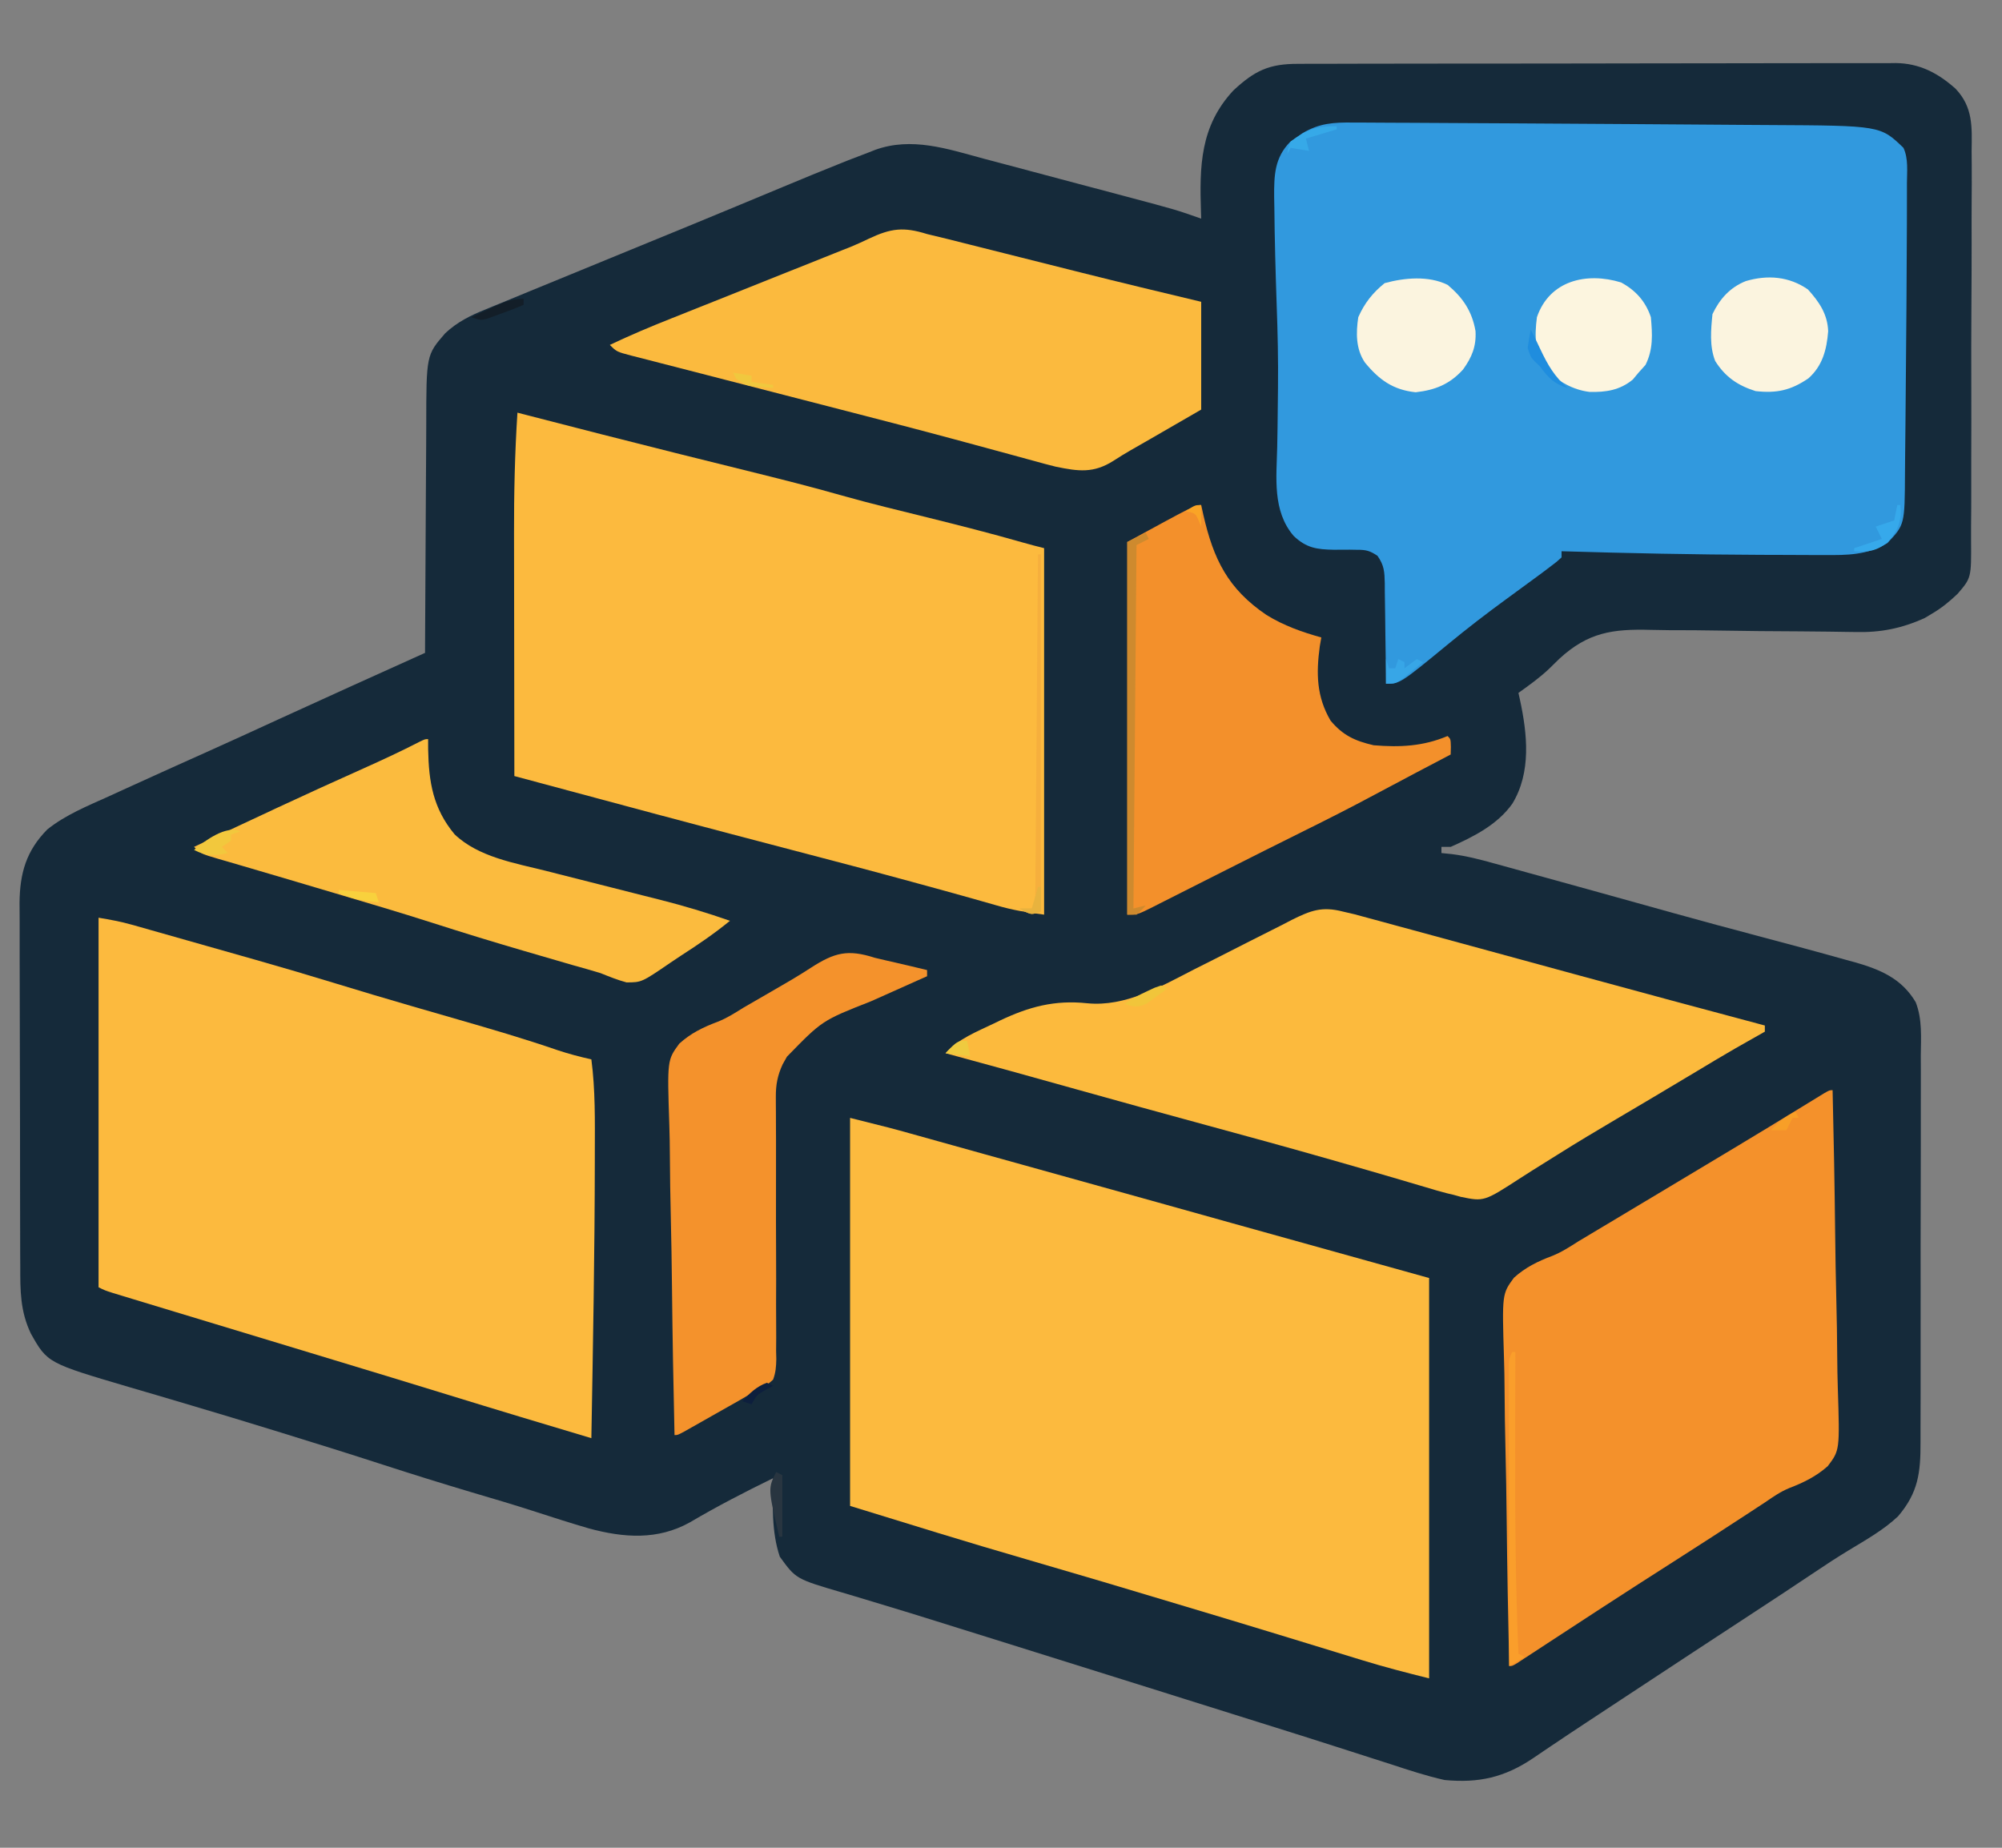 <?xml version="1.0" encoding="UTF-8"?>
<svg version="1.1" xmlns="http://www.w3.org/2000/svg" width="650" height="600">
<rect width="100%" height="100%" fill="#808080" stroke="none"/>
<path d="M0 0 C1.278 -0.007 1.278 -0.007 2.582 -0.014 C5.436 -0.026 8.29 -0.025 11.144 -0.023 C13.191 -0.029 15.238 -0.036 17.285 -0.043 C22.845 -0.061 28.405 -0.066 33.965 -0.067 C38.607 -0.069 43.249 -0.076 47.891 -0.083 C58.844 -0.1 69.797 -0.105 80.75 -0.103 C92.047 -0.102 103.343 -0.123 114.64 -0.155 C124.34 -0.181 134.04 -0.192 143.741 -0.19 C149.534 -0.19 155.326 -0.195 161.119 -0.217 C166.568 -0.236 172.017 -0.236 177.467 -0.222 C179.465 -0.22 181.463 -0.224 183.46 -0.236 C186.192 -0.252 188.923 -0.242 191.655 -0.227 C192.442 -0.237 193.228 -0.248 194.039 -0.258 C201.738 -0.163 207.73 2.978 213.447 8.078 C219.131 14.088 218.776 20.426 218.651 28.299 C218.66 29.805 218.673 31.31 218.689 32.816 C218.721 36.882 218.697 40.947 218.661 45.014 C218.631 49.281 218.646 53.548 218.655 57.815 C218.662 64.978 218.633 72.14 218.582 79.303 C218.523 87.571 218.521 95.838 218.55 104.106 C218.577 112.079 218.564 120.05 218.533 128.023 C218.52 131.408 218.521 134.792 218.533 138.177 C218.546 142.165 218.523 146.153 218.475 150.141 C218.462 151.601 218.461 153.06 218.474 154.519 C218.565 166.883 218.565 166.883 214.117 172.075 C211.515 174.562 208.83 176.776 205.706 178.58 C204.957 179.03 204.208 179.48 203.436 179.943 C195.985 183.325 189.062 184.709 180.916 184.493 C180.014 184.483 179.111 184.472 178.182 184.461 C176.24 184.438 174.298 184.408 172.356 184.372 C169.268 184.321 166.18 184.298 163.091 184.283 C154.314 184.241 145.539 184.188 136.764 184.024 C131.377 183.926 125.992 183.892 120.604 183.899 C118.568 183.889 116.533 183.857 114.498 183.799 C102.109 183.461 94.122 184.594 84.79 193.186 C83.626 194.308 82.471 195.438 81.324 196.576 C78.278 199.429 74.907 201.841 71.518 204.267 C71.672 204.958 71.826 205.648 71.984 206.359 C74.413 217.604 75.746 230.068 69.518 240.267 C64.665 247.075 57.008 250.937 49.518 254.267 C48.528 254.267 47.538 254.267 46.518 254.267 C46.518 254.927 46.518 255.587 46.518 256.267 C48.215 256.442 48.215 256.442 49.947 256.619 C54.649 257.211 59.102 258.364 63.659 259.639 C64.526 259.876 65.394 260.114 66.288 260.359 C69.116 261.136 71.942 261.92 74.768 262.705 C76.747 263.25 78.727 263.795 80.706 264.339 C86.646 265.974 92.582 267.619 98.518 269.267 C99.811 269.627 99.811 269.627 101.131 269.993 C108.026 271.909 114.92 273.827 121.813 275.751 C131.28 278.389 140.767 280.943 150.268 283.455 C159.49 285.907 168.708 288.368 177.893 290.955 C179.337 291.347 179.337 291.347 180.81 291.747 C189.083 294.117 195.953 297.046 200.491 304.675 C202.687 310.218 202.201 316.218 202.149 322.094 C202.154 323.589 202.162 325.085 202.171 326.58 C202.189 330.624 202.177 334.667 202.157 338.71 C202.14 342.952 202.149 347.194 202.154 351.435 C202.159 358.557 202.143 365.678 202.115 372.8 C202.083 381.021 202.083 389.241 202.1 397.462 C202.116 405.387 202.109 413.311 202.092 421.236 C202.085 424.601 202.086 427.966 202.094 431.331 C202.102 435.297 202.089 439.263 202.062 443.229 C202.055 444.681 202.055 446.132 202.062 447.583 C202.106 457.475 201.319 463.959 194.768 471.642 C190.005 476.131 184.284 479.317 178.717 482.697 C175.023 484.942 171.413 487.286 167.831 489.705 C161.457 493.99 155.042 498.21 148.614 502.414 C134.938 511.357 121.287 520.338 107.643 529.33 C106.705 529.948 105.766 530.566 104.8 531.203 C102.062 533.007 99.325 534.811 96.588 536.615 C95.72 537.187 94.851 537.76 93.956 538.349 C89.979 540.971 86.01 543.603 82.063 546.268 C81.379 546.729 80.696 547.189 79.993 547.663 C78.749 548.502 77.508 549.344 76.27 550.191 C67.006 556.441 58.606 558.321 47.518 557.267 C41.58 555.93 35.857 554.046 30.081 552.142 C28.283 551.566 26.485 550.992 24.687 550.42 C20.61 549.121 16.537 547.812 12.465 546.497 C4.803 544.03 -2.876 541.617 -10.556 539.209 C-11.26 538.988 -11.964 538.767 -12.689 538.54 C-15.596 537.628 -18.503 536.717 -21.409 535.806 C-26.652 534.162 -31.894 532.515 -37.134 530.866 C-37.884 530.63 -38.634 530.394 -39.407 530.151 C-40.926 529.673 -42.445 529.195 -43.964 528.717 C-62.254 522.961 -80.554 517.234 -98.857 511.517 C-99.822 511.216 -99.822 511.216 -100.806 510.909 C-103.927 509.934 -107.049 508.959 -110.171 507.985 C-112.58 507.232 -114.988 506.478 -117.396 505.722 C-123.253 503.884 -129.115 502.07 -134.996 500.313 C-137.939 499.432 -140.879 498.54 -143.818 497.647 C-145.227 497.222 -146.638 496.803 -148.05 496.388 C-163.062 491.984 -163.062 491.984 -168.294 484.767 C-171.031 476.701 -170.625 467.714 -170.482 459.267 C-179.673 463.756 -188.682 468.405 -197.494 473.603 C-207.982 479.444 -218.951 478.634 -230.283 475.572 C-236.068 473.879 -241.809 472.054 -247.54 470.186 C-254.523 467.91 -261.563 465.845 -268.607 463.767 C-278.081 460.939 -287.514 458.005 -296.919 454.955 C-307.934 451.383 -318.977 447.922 -330.044 444.517 C-330.852 444.268 -331.66 444.02 -332.492 443.763 C-341.371 441.028 -350.258 438.324 -359.168 435.692 C-363.059 434.543 -366.948 433.386 -370.837 432.23 C-373.595 431.414 -376.357 430.611 -379.119 429.807 C-406.079 421.86 -406.079 421.86 -411.482 412.267 C-414.915 405.014 -414.92 398.425 -414.902 390.483 C-414.909 389.099 -414.918 387.715 -414.927 386.331 C-414.95 382.591 -414.953 378.852 -414.951 375.112 C-414.951 371.981 -414.959 368.85 -414.968 365.719 C-414.987 358.327 -414.99 350.936 -414.983 343.544 C-414.976 335.939 -414.999 328.335 -415.036 320.73 C-415.067 314.182 -415.078 307.634 -415.074 301.086 C-415.072 297.183 -415.078 293.281 -415.102 289.378 C-415.125 285.705 -415.123 282.034 -415.102 278.361 C-415.097 276.386 -415.117 274.41 -415.137 272.434 C-415.047 262.825 -412.978 255.547 -406.123 248.603 C-400.192 243.863 -393.107 240.985 -386.232 237.892 C-384.776 237.226 -383.321 236.557 -381.866 235.888 C-378.35 234.275 -374.827 232.677 -371.3 231.087 C-368.92 230.014 -366.543 228.935 -364.165 227.857 C-361.118 226.48 -358.067 225.114 -355.013 223.752 C-346.861 220.105 -338.75 216.369 -330.632 212.646 C-314.947 205.451 -299.213 198.362 -283.482 191.267 C-283.478 190.137 -283.475 189.007 -283.471 187.842 C-283.434 177.161 -283.376 166.48 -283.298 155.8 C-283.259 150.309 -283.226 144.819 -283.211 139.328 C-283.196 134.024 -283.161 128.721 -283.114 123.417 C-283.099 121.399 -283.091 119.381 -283.09 117.363 C-283.071 94.565 -283.071 94.565 -276.928 87.474 C-273.063 83.853 -268.733 81.692 -263.857 79.744 C-263.13 79.441 -262.404 79.138 -261.655 78.827 C-259.269 77.836 -256.876 76.864 -254.482 75.892 C-252.778 75.19 -251.075 74.486 -249.373 73.78 C-244.947 71.951 -240.515 70.138 -236.081 68.329 C-232.024 66.672 -227.972 65.002 -223.919 63.334 C-219.184 61.385 -214.447 59.439 -209.706 57.503 C-200.591 53.779 -191.487 50.029 -182.396 46.248 C-180.331 45.39 -178.266 44.532 -176.201 43.675 C-173.197 42.427 -170.193 41.178 -167.192 39.924 C-160.973 37.327 -154.742 34.765 -148.482 32.267 C-147.687 31.949 -146.892 31.631 -146.074 31.303 C-143.83 30.416 -141.577 29.559 -139.318 28.713 C-138.682 28.461 -138.047 28.208 -137.392 27.949 C-125.504 23.638 -113.882 27.602 -102.224 30.756 C-100.468 31.22 -98.712 31.684 -96.955 32.147 C-93.29 33.115 -89.628 34.091 -85.967 35.075 C-81.295 36.33 -76.62 37.571 -71.943 38.807 C-67.452 39.994 -62.963 41.187 -58.474 42.381 C-57.206 42.718 -57.206 42.718 -55.913 43.061 C-39.485 47.435 -39.485 47.435 -31.482 50.267 C-31.515 49.318 -31.515 49.318 -31.548 48.349 C-32.045 33.276 -31.878 20.309 -21.044 8.642 C-14.127 2.231 -9.495 -0.037 0 0 Z " fill="#152A3A" transform="translate(421.482,20.733)"/>
<path d="M0 0 C1.407 0.003 1.407 0.003 2.843 0.005 C5.976 0.014 9.109 0.037 12.243 0.06 C14.476 0.069 16.71 0.078 18.944 0.086 C24.953 0.11 30.962 0.146 36.971 0.186 C41.886 0.216 46.801 0.238 51.716 0.261 C64.256 0.319 76.795 0.398 89.334 0.496 C95.778 0.547 102.223 0.593 108.667 0.63 C115.066 0.667 121.465 0.714 127.864 0.767 C130.256 0.785 132.649 0.8 135.042 0.812 C171.208 0.997 171.208 0.997 178.688 8.208 C180.346 11.729 179.831 15.919 179.821 19.763 C179.822 20.544 179.824 21.326 179.825 22.13 C179.828 24.782 179.821 27.432 179.813 30.083 C179.811 31.005 179.809 31.927 179.807 32.876 C179.789 40.654 179.74 48.431 179.688 56.208 C179.679 57.637 179.671 59.066 179.662 60.495 C179.604 69.9 179.524 79.304 179.424 88.708 C179.39 91.869 179.363 95.031 179.342 98.193 C179.316 101.972 179.276 105.75 179.225 109.528 C179.208 110.932 179.197 112.335 179.19 113.739 C179.106 130.6 179.106 130.6 173.438 136.583 C166.823 140.492 160.409 140.493 152.922 140.439 C151.871 140.439 150.82 140.439 149.737 140.439 C146.304 140.435 142.871 140.416 139.438 140.396 C137.067 140.389 134.697 140.383 132.326 140.376 C110.773 140.297 89.231 139.845 67.688 139.208 C67.688 139.868 67.688 140.528 67.688 141.208 C66.038 142.702 66.038 142.702 63.754 144.419 C62.93 145.043 62.105 145.667 61.255 146.309 C57.391 149.168 53.514 152.008 49.625 154.833 C43.317 159.443 37.155 164.178 31.125 169.146 C15.248 182.208 15.248 182.208 10.688 182.208 C10.679 181.048 10.669 179.888 10.66 178.692 C10.62 174.383 10.554 170.074 10.48 165.766 C10.452 163.901 10.431 162.037 10.417 160.173 C10.396 157.491 10.349 154.811 10.297 152.13 C10.296 151.298 10.295 150.466 10.294 149.608 C10.199 145.854 10.112 143.816 7.921 140.68 C5.461 139.059 4.266 138.722 1.352 138.74 C0.535 138.726 -0.282 138.711 -1.125 138.697 C-2.825 138.705 -4.526 138.712 -6.226 138.72 C-11.726 138.625 -15.162 138.179 -19.312 134.208 C-26.247 126.084 -24.858 115.309 -24.632 105.311 C-24.537 101.095 -24.496 96.88 -24.454 92.663 C-24.432 90.536 -24.408 88.408 -24.381 86.281 C-24.276 77.181 -24.478 68.113 -24.812 59.021 C-25.17 48.521 -25.468 38.027 -25.562 27.521 C-25.594 25.801 -25.594 25.801 -25.626 24.046 C-25.656 17.11 -25.512 11.509 -20.445 6.283 C-19.782 5.825 -19.12 5.367 -18.437 4.896 C-17.78 4.425 -17.122 3.955 -16.445 3.47 C-10.874 0.175 -6.333 -0.066 0 0 Z " fill="#3199DE" transform="translate(439.312,39.792)"/>
<path d="M0 0 C13.497 3.374 13.497 3.374 19.781 5.129 C20.463 5.319 21.146 5.509 21.849 5.705 C24.066 6.322 26.283 6.942 28.5 7.562 C30.109 8.011 31.719 8.46 33.328 8.908 C36.637 9.831 39.945 10.753 43.254 11.677 C47.491 12.859 51.73 14.036 55.969 15.211 C70.692 19.292 85.41 23.392 100.125 27.504 C100.85 27.707 101.575 27.909 102.322 28.118 C109.59 30.149 116.858 32.18 124.125 34.213 C145.41 40.166 166.704 46.085 188 52 C188 94.9 188 137.8 188 182 C180.637 180.159 173.404 178.302 166.172 176.066 C165.276 175.792 164.381 175.518 163.458 175.236 C161.545 174.651 159.633 174.064 157.721 173.476 C152.607 171.903 147.489 170.341 142.371 168.777 C141.333 168.46 140.294 168.142 139.225 167.815 C129.097 164.719 118.957 161.664 108.812 158.625 C107.985 158.377 107.158 158.129 106.305 157.874 C81.873 150.542 81.873 150.542 57.391 143.379 C38.175 137.83 19.131 131.887 0 126 C0 84.42 0 42.84 0 0 Z " fill="#FCBA3E" transform="translate(276,363)"/>
<path d="M0 0 C0.989 0.256 1.978 0.511 2.998 0.775 C19.131 4.943 35.269 9.092 51.438 13.125 C52.091 13.288 52.745 13.451 53.418 13.619 C60.474 15.38 67.531 17.132 74.59 18.879 C84.93 21.443 95.253 24.015 105.496 26.946 C114.739 29.55 124.08 31.785 133.4 34.095 C143.621 36.63 153.813 39.222 163.938 42.125 C166.28 42.794 168.637 43.409 171 44 C171 83.27 171 122.54 171 163 C165.525 162.316 160.763 161.529 155.562 160 C153.96 159.543 152.357 159.088 150.754 158.633 C149.85 158.375 148.947 158.118 148.016 157.853 C142.021 156.158 136.01 154.516 130 152.875 C129.306 152.685 128.611 152.495 127.896 152.3 C114.991 148.778 102.057 145.376 89.114 142 C74.898 138.291 60.695 134.539 46.5 130.75 C45.159 130.392 45.159 130.392 43.791 130.027 C28.855 126.042 13.927 122.023 -1 118 C-1.023 105.42 -1.041 92.84 -1.052 80.26 C-1.057 74.417 -1.064 68.574 -1.075 62.731 C-1.086 57.077 -1.092 51.423 -1.095 45.769 C-1.097 43.627 -1.1 41.485 -1.106 39.343 C-1.138 26.192 -0.849 13.125 0 0 Z " fill="#FCBA3E" transform="translate(168,134)"/>
<path d="M0 0 C3.796 0.633 7.177 1.246 10.824 2.277 C11.753 2.538 12.681 2.799 13.637 3.068 C14.644 3.355 15.65 3.642 16.688 3.938 C17.761 4.241 18.835 4.545 19.941 4.857 C22.964 5.714 25.987 6.573 29.009 7.434 C31.08 8.023 33.151 8.61 35.222 9.196 C38.95 10.251 42.677 11.309 46.404 12.369 C47.846 12.779 49.289 13.188 50.732 13.597 C59.535 16.094 68.305 18.688 77.055 21.367 C85.093 23.828 93.145 26.23 101.219 28.57 C102.23 28.864 103.242 29.157 104.284 29.459 C108.397 30.65 112.51 31.84 116.624 33.026 C127.506 36.166 138.352 39.33 149.063 43.02 C152.676 44.226 156.285 45.166 160 46 C161.31 55.984 161.151 65.95 161.125 76 C161.124 77.472 161.124 77.472 161.122 78.974 C161.091 108.985 160.52 138.994 160 169 C144.535 164.381 129.08 159.737 113.658 154.976 C101.264 151.151 88.85 147.389 76.438 143.625 C73.975 142.878 71.513 142.131 69.052 141.384 C58.532 138.193 48.013 135.003 37.492 131.816 C36.726 131.584 35.961 131.352 35.172 131.113 C31.792 130.09 28.411 129.066 25.031 128.043 C21.687 127.031 18.343 126.016 15 125 C13.79 124.633 12.58 124.267 11.333 123.889 C9.565 123.35 9.565 123.35 7.762 122.801 C6.703 122.479 5.644 122.157 4.553 121.825 C2 121 2 121 0 120 C0 80.4 0 40.8 0 0 Z " fill="#FCBA3E" transform="translate(32,298)"/>
<path d="M0 0 C0.375 15.472 0.656 30.944 0.829 46.42 C0.911 53.607 1.023 60.791 1.207 67.976 C1.367 74.242 1.47 80.507 1.505 86.775 C1.526 90.093 1.583 93.403 1.692 96.719 C2.326 116.911 2.326 116.911 -1.555 122.065 C-5.289 125.402 -9.42 127.419 -14.064 129.203 C-16.854 130.352 -19.242 131.983 -21.715 133.695 C-23.001 134.539 -23.001 134.539 -24.313 135.399 C-25.612 136.253 -25.612 136.253 -26.938 137.125 C-35.156 142.508 -43.407 147.838 -51.688 153.125 C-59.247 157.952 -66.795 162.795 -74.312 167.688 C-75.105 168.203 -75.897 168.718 -76.713 169.249 C-81.028 172.059 -85.339 174.876 -89.648 177.695 C-91.038 178.603 -91.038 178.603 -92.456 179.529 C-94.245 180.697 -96.033 181.867 -97.82 183.04 C-99.013 183.819 -99.013 183.819 -100.23 184.613 C-101.289 185.306 -101.289 185.306 -102.368 186.013 C-104 187 -104 187 -105 187 C-105.375 171.006 -105.656 155.013 -105.829 139.015 C-105.911 131.586 -106.024 124.16 -106.207 116.733 C-106.367 110.256 -106.47 103.78 -106.505 97.301 C-106.526 93.872 -106.575 90.449 -106.692 87.022 C-107.326 66.163 -107.326 66.163 -103.458 60.903 C-99.754 57.542 -95.649 55.549 -91 53.803 C-87.923 52.568 -85.288 50.841 -82.496 49.059 C-80.477 47.85 -78.458 46.643 -76.438 45.438 C-75.356 44.79 -74.274 44.143 -73.16 43.477 C-71.039 42.208 -68.918 40.939 -66.796 39.671 C-63.362 37.618 -59.93 35.56 -56.5 33.5 C-52.116 30.868 -47.731 28.24 -43.344 25.613 C-41.229 24.346 -39.115 23.08 -37 21.812 C-35.942 21.179 -34.885 20.545 -33.795 19.892 C-25.166 14.715 -16.569 9.486 -7.996 4.216 C-7.09 3.661 -6.184 3.107 -5.25 2.535 C-4.451 2.044 -3.652 1.553 -2.828 1.047 C-1 0 -1 0 0 0 Z " fill="#F4912B" transform="translate(595,354)"/>
<path d="M0 0 C1.881 0.438 1.881 0.438 3.799 0.885 C5.14 1.243 6.479 1.608 7.816 1.977 C8.565 2.178 9.313 2.38 10.084 2.588 C12.578 3.262 15.07 3.943 17.562 4.625 C19.358 5.112 21.154 5.598 22.949 6.084 C27.901 7.426 32.852 8.775 37.801 10.127 C41.082 11.022 44.363 11.917 47.644 12.812 C56.935 15.345 66.226 17.879 75.516 20.417 C95.993 26.01 116.491 31.525 137 37 C137 37.66 137 38.32 137 39 C136.163 39.473 135.327 39.946 134.465 40.434 C133.289 41.101 132.113 41.769 130.938 42.438 C129.812 43.076 128.687 43.714 127.527 44.371 C122.977 46.988 118.484 49.7 113.986 52.405 C109.529 55.085 105.064 57.75 100.59 60.402 C99.664 60.952 99.664 60.952 98.72 61.512 C95.416 63.471 92.11 65.426 88.8 67.376 C82.379 71.167 75.982 74.983 69.676 78.963 C66.978 80.665 64.269 82.35 61.561 84.035 C60.284 84.836 59.013 85.647 57.748 86.468 C45.843 94.187 45.843 94.187 38.294 92.643 C37.537 92.431 36.78 92.219 36 92 C35.282 91.83 34.563 91.661 33.823 91.486 C31.545 90.912 29.309 90.249 27.062 89.562 C25.201 89.014 23.339 88.466 21.477 87.918 C20.45 87.613 19.422 87.308 18.364 86.994 C11.899 85.084 5.418 83.23 -1.062 81.375 C-1.795 81.165 -2.528 80.955 -3.282 80.739 C-16.916 76.835 -30.589 73.086 -44.275 69.372 C-58.491 65.514 -72.69 61.596 -86.875 57.625 C-100.903 53.699 -114.936 49.795 -129 46 C-124.857 41.3 -118.797 38.995 -113.25 36.312 C-112.315 35.86 -112.315 35.86 -111.362 35.397 C-101.899 30.906 -93.581 28.659 -82.989 29.779 C-70.575 30.997 -59.078 24.321 -48.32 18.789 C-45.987 17.615 -43.654 16.442 -41.32 15.27 C-37.701 13.443 -34.087 11.607 -30.479 9.758 C-26.957 7.956 -23.42 6.185 -19.883 4.414 C-18.809 3.856 -17.735 3.298 -16.628 2.723 C-10.408 -0.368 -6.784 -1.742 0 0 Z " fill="#FCBA3D" transform="translate(436,296)"/>
<path d="M0 0 C2.202 0.542 4.407 1.075 6.614 1.601 C9.109 2.226 11.604 2.854 14.098 3.484 C15.458 3.826 16.819 4.168 18.18 4.509 C21.753 5.405 25.325 6.305 28.897 7.205 C35.234 8.801 41.572 10.394 47.91 11.984 C48.934 12.241 48.934 12.241 49.978 12.504 C62.964 15.762 75.975 18.901 89 22 C89 33.55 89 45.1 89 57 C82.843 60.558 82.843 60.558 76.562 64.188 C75.287 64.925 74.012 65.663 72.698 66.423 C70.516 67.682 68.331 68.933 66.141 70.177 C64.232 71.285 62.343 72.43 60.496 73.639 C54.036 77.75 49.097 77.053 41.774 75.54 C39.576 75.004 37.398 74.415 35.219 73.805 C34.393 73.581 33.566 73.357 32.715 73.126 C30.92 72.639 29.126 72.148 27.332 71.654 C22.345 70.282 17.35 68.938 12.355 67.59 C10.755 67.157 10.755 67.157 9.123 66.716 C-2.721 63.52 -14.597 60.453 -26.477 57.393 C-30.178 56.44 -33.879 55.484 -37.58 54.528 C-46.932 52.112 -56.284 49.697 -65.639 47.295 C-70.674 46.002 -75.707 44.704 -80.74 43.4 C-82.565 42.929 -84.392 42.46 -86.219 41.993 C-88.7 41.36 -91.178 40.718 -93.656 40.074 C-94.38 39.892 -95.104 39.709 -95.85 39.521 C-100.772 38.228 -100.772 38.228 -103 36 C-96.487 32.893 -89.876 30.11 -83.172 27.449 C-81.386 26.737 -79.6 26.026 -77.813 25.314 C-76.87 24.939 -75.926 24.563 -74.954 24.176 C-69.811 22.129 -64.671 20.074 -59.531 18.02 C-57.372 17.157 -55.214 16.294 -53.055 15.432 C-51.977 15.001 -50.899 14.57 -49.788 14.126 C-47.582 13.245 -45.375 12.364 -43.169 11.483 C-39.914 10.183 -36.66 8.883 -33.406 7.582 C-31.953 7.002 -31.953 7.002 -30.47 6.411 C-29.534 6.036 -28.599 5.662 -27.635 5.277 C-26.712 4.913 -25.788 4.55 -24.837 4.176 C-22.857 3.355 -20.903 2.468 -18.973 1.533 C-11.684 -1.906 -7.618 -2.381 0 0 Z " fill="#FBBA3E" transform="translate(301,76)"/>
<path d="M0 0 C0.231 1.051 0.461 2.101 0.699 3.184 C3.99 17.591 8.653 27.193 21.188 35.688 C26.821 39.161 32.652 41.216 39 43 C38.752 44.423 38.752 44.423 38.5 45.875 C37.319 54.635 37.412 62.173 42 70 C46.004 74.797 49.91 76.591 56 78 C64.565 78.706 72.057 78.345 80 75 C81 76 81 76 81.062 78.562 C81.042 79.367 81.021 80.171 81 81 C80.254 81.392 80.254 81.392 79.494 81.791 C77.142 83.027 74.789 84.263 72.438 85.5 C71.572 85.955 70.707 86.41 69.815 86.878 C65.238 89.287 60.668 91.709 56.112 94.158 C48.646 98.17 41.099 101.993 33.505 105.756 C24.999 109.98 16.507 114.233 8.033 118.522 C4.883 120.116 1.73 121.705 -1.423 123.294 C-3.04 124.11 -4.657 124.929 -6.272 125.749 C-8.643 126.953 -11.018 128.149 -13.395 129.344 C-14.116 129.712 -14.838 130.081 -15.582 130.461 C-20.658 133 -20.658 133 -24 133 C-24 93.07 -24 53.14 -24 12 C-2 0 -2 0 0 0 Z " fill="#F3902B" transform="translate(390,164)"/>
<path d="M0 0 C2.269 0.557 4.545 1.074 6.823 1.589 C10.223 2.36 13.611 3.182 17 4 C17 4.66 17 5.32 17 6 C16.047 6.423 15.095 6.846 14.114 7.282 C10.537 8.873 6.965 10.474 3.395 12.079 C1.858 12.769 0.318 13.455 -1.222 14.139 C-17.054 20.365 -17.054 20.365 -28.5 32.125 C-28.964 32.953 -29.428 33.78 -29.906 34.633 C-31.533 38.155 -32.126 41.225 -32.104 45.092 C-32.103 45.898 -32.101 46.704 -32.099 47.534 C-32.092 48.41 -32.085 49.285 -32.078 50.187 C-32.072 52.112 -32.066 54.037 -32.061 55.962 C-32.054 57.49 -32.054 57.49 -32.046 59.049 C-32.027 64.443 -32.042 69.838 -32.053 75.232 C-32.065 82.097 -32.067 88.962 -32.024 95.827 C-31.991 101.376 -31.996 106.923 -32.028 112.472 C-32.033 114.586 -32.023 116.701 -32 118.815 C-31.968 121.772 -31.986 124.726 -32.016 127.683 C-31.995 128.557 -31.974 129.43 -31.952 130.33 C-32.007 132.799 -32.134 134.685 -33 137 C-35.418 139.254 -38.023 140.61 -41 142 C-41.991 142.581 -42.982 143.162 -44.004 143.761 C-46.98 145.447 -49.957 147.132 -52.938 148.812 C-54.516 149.709 -54.516 149.709 -56.127 150.623 C-57.125 151.187 -58.124 151.751 -59.152 152.332 C-60.06 152.845 -60.967 153.358 -61.902 153.886 C-64 155 -64 155 -65 155 C-65.375 138.875 -65.656 122.752 -65.829 106.624 C-65.911 99.135 -66.024 91.648 -66.207 84.16 C-66.367 77.63 -66.47 71.102 -66.505 64.57 C-66.526 61.113 -66.575 57.662 -66.692 54.207 C-67.375 33.242 -67.375 33.242 -63.455 27.891 C-59.751 24.52 -55.645 22.521 -50.985 20.785 C-47.987 19.6 -45.409 17.951 -42.68 16.242 C-39.713 14.514 -36.74 12.797 -33.763 11.086 C-29.365 8.555 -24.987 6.034 -20.738 3.258 C-13.038 -1.71 -8.745 -2.812 0 0 Z " fill="#F4922C" transform="translate(284,311)"/>
<path d="M0 0 C0.004 1.632 0.004 1.632 0.008 3.297 C0.214 13.906 1.565 22.465 8.602 30.926 C16.33 38.306 28.122 40.251 38.117 42.75 C39.464 43.093 40.811 43.436 42.158 43.78 C45.68 44.679 49.204 45.57 52.728 46.458 C58.359 47.879 63.988 49.306 69.616 50.741 C71.557 51.235 73.501 51.722 75.444 52.21 C83.087 54.153 90.558 56.39 98 59 C92.943 63.14 87.609 66.772 82.119 70.302 C80.958 71.058 79.806 71.827 78.664 72.61 C69.322 78.997 69.322 78.997 64.408 79.003 C61.493 78.222 58.801 77.126 56 76 C52.927 75.049 49.827 74.197 46.73 73.328 C44.997 72.825 43.265 72.32 41.533 71.812 C38.013 70.783 34.492 69.757 30.971 68.734 C21.069 65.847 11.223 62.821 1.403 59.668 C-9.226 56.266 -19.924 53.103 -30.625 49.938 C-32.62 49.346 -34.615 48.754 -36.609 48.162 C-37.592 47.871 -38.575 47.579 -39.588 47.278 C-41.538 46.7 -43.487 46.12 -45.437 45.54 C-50.235 44.113 -55.036 42.697 -59.843 41.301 C-61.674 40.765 -63.505 40.228 -65.336 39.691 C-66.183 39.449 -67.03 39.206 -67.903 38.956 C-73.774 37.226 -73.774 37.226 -76 35 C-57.8 26.371 -39.574 17.815 -21.179 9.607 C-14.975 6.83 -8.837 3.986 -2.793 0.872 C-1 0 -1 0 0 0 Z " fill="#FBBB3E" transform="translate(139,240)"/>
<path d="M0 0 C3.654 4.039 6.36 8.004 6.562 13.562 C6.094 19.525 4.722 24.823 0.125 28.875 C-5.598 32.767 -10.149 33.753 -17 33 C-22.795 31.165 -26.832 28.431 -30.113 23.238 C-32.014 18.44 -31.51 13.056 -31 8 C-28.682 3.106 -25.314 -0.681 -20.184 -2.723 C-13.152 -4.801 -6.143 -4.274 0 0 Z " fill="#FBF4DF" transform="translate(587,94)"/>
<path d="M0 0 C4.758 2.582 7.961 6.183 9.66 11.281 C10.152 16.873 10.453 21.696 7.91 26.781 C7.168 27.606 6.425 28.431 5.66 29.281 C5.041 30.024 4.423 30.766 3.785 31.531 C-0.417 34.992 -4.947 35.689 -10.324 35.535 C-15.819 34.843 -20.43 32.082 -24.34 28.281 C-28.053 23.032 -28.151 17.485 -27.34 11.281 C-23.257 -0.659 -11.221 -3.447 0 0 Z " fill="#FCF5DF" transform="translate(526.34,91.719)"/>
<path d="M0 0 C4.965 4.138 7.941 8.569 9.062 15 C9.352 19.947 7.886 23.531 5 27.5 C0.665 32.284 -4.043 34.171 -10.375 34.875 C-17.706 34.117 -22.28 30.8 -26.871 25.184 C-29.819 20.787 -29.768 15.568 -29 10.5 C-26.98 5.936 -24.314 2.558 -20.438 -0.562 C-13.994 -2.32 -6.167 -3.05 0 0 Z " fill="#FBF4DF" transform="translate(470,92.5)"/>
<path d="M0 0 C0.33 0.66 0.66 1.32 1 2 C-0.98 2.99 -0.98 2.99 -3 4 C-3.33 42.94 -3.66 81.88 -4 122 C-2.02 121.505 -2.02 121.505 0 121 C-1.312 122.5 -1.312 122.5 -3 124 C-3.99 124 -4.98 124 -6 124 C-6 84.07 -6 44.14 -6 3 C-4.02 2.01 -2.04 1.02 0 0 Z " fill="#CE8A2E" transform="translate(372,173)"/>
<path d="M0 0 C0.33 0 0.66 0 1 0 C0.998 0.726 0.996 1.453 0.993 2.201 C0.966 11.426 0.948 20.65 0.938 29.875 C0.937 30.606 0.936 31.337 0.935 32.09 C0.912 54.074 1.042 76.033 2 98 C2.66 98.33 3.32 98.66 4 99 C2.35 99.99 0.7 100.98 -1 102 C-1.023 88.996 -1.041 75.992 -1.052 62.988 C-1.057 56.951 -1.064 50.913 -1.075 44.875 C-1.086 39.053 -1.092 33.23 -1.095 27.408 C-1.097 25.182 -1.1 22.957 -1.106 20.731 C-1.113 17.623 -1.114 14.515 -1.114 11.407 C-1.117 10.479 -1.121 9.551 -1.124 8.595 C-1.123 7.751 -1.122 6.907 -1.12 6.037 C-1.121 5.301 -1.122 4.566 -1.123 3.808 C-1 2 -1 2 0 0 Z " fill="#FA9E2B" transform="translate(491,439)"/>
<path d="M0 0 C0.33 0 0.66 0 1 0 C1 38.28 1 76.56 1 116 C-2 117 -2 117 -4.188 116.062 C-4.786 115.712 -5.384 115.361 -6 115 C-4.68 115 -3.36 115 -2 115 C-0.808 112.615 -0.862 111.132 -0.842 108.47 C-0.827 107.039 -0.827 107.039 -0.812 105.58 C-0.806 104.531 -0.801 103.481 -0.795 102.4 C-0.78 100.746 -0.78 100.746 -0.765 99.059 C-0.733 95.401 -0.708 91.744 -0.684 88.086 C-0.663 85.555 -0.642 83.025 -0.621 80.494 C-0.571 74.505 -0.526 68.517 -0.483 62.528 C-0.433 55.71 -0.378 48.893 -0.323 42.076 C-0.209 28.051 -0.102 14.025 0 0 Z " fill="#F6AF3D" transform="translate(337,180)"/>
<path d="M0 0 C-0.99 0.33 -1.98 0.66 -3 1 C-3 1.66 -3 2.32 -3 3 C-3.99 3.66 -4.98 4.32 -6 5 C-5.34 5.66 -4.68 6.32 -4 7 C-8.411 8.026 -10.926 8.037 -15 6 C-11.579 3.025 -4.442 -2.221 0 0 Z " fill="#F2C83D" transform="translate(78,270)"/>
<path d="M0 0 C0.33 0.99 0.66 1.98 1 3 C1.66 3 2.32 3 3 3 C3.33 2.01 3.66 1.02 4 0 C4.66 0.33 5.32 0.66 6 1 C6 1.66 6 2.32 6 3 C7.32 2.01 8.64 1.02 10 0 C10.66 0.33 11.32 0.66 12 1 C10.57 2.175 9.13 3.34 7.688 4.5 C6.887 5.15 6.086 5.799 5.262 6.469 C3 8 3 8 0 8 C0 5.36 0 2.72 0 0 Z " fill="#37A6E7" transform="translate(450,214)"/>
<path d="M0 0 C0.33 0 0.66 0 1 0 C1.505 5.299 0.365 7.907 -3 12 C-6.707 14.927 -9.327 15.326 -14 15 C-14 14.67 -14 14.34 -14 14 C-11.03 13.01 -8.06 12.02 -5 11 C-5.66 9.68 -6.32 8.36 -7 7 C-5.02 6.34 -3.04 5.68 -1 5 C-0.67 3.35 -0.34 1.7 0 0 Z " fill="#36A9EB" transform="translate(616,164)"/>
<path d="M0 0 C0.66 0.33 1.32 0.66 2 1 C2 7.6 2 14.2 2 21 C1.67 21 1.34 21 1 21 C-2.664 5.329 -2.664 5.329 0 0 Z " fill="#283540" transform="translate(252,478)"/>
<path d="M0 0 C1.072 2.12 2.114 4.246 3.113 6.402 C5.52 11.49 7.714 15.327 12 19 C7.537 17.636 5.725 15.724 3 12 C2.443 11.464 1.886 10.928 1.312 10.375 C0 9 0 9 -1 6 C-0.724 3.991 -0.398 1.988 0 0 Z " fill="#1F8DDE" transform="translate(497,107)"/>
<path d="M0 0 C0 0.33 0 0.66 0 1 C-4.95 2.485 -4.95 2.485 -10 4 C-9.67 5.32 -9.34 6.64 -9 8 C-11.97 7.505 -11.97 7.505 -15 7 C-15.33 7.66 -15.66 8.32 -16 9 C-15.875 7.25 -15.875 7.25 -15 5 C-9.887 1.109 -6.368 -0.142 0 0 Z " fill="#36A9E8" transform="translate(434,41)"/>
<path d="M0 0 C0 0.66 0 1.32 0 2 C-3.172 3.33 -6.385 4.535 -9.625 5.688 C-10.38 5.959 -11.136 6.231 -11.914 6.512 C-14 7 -14 7 -17 6 C-15.23 5.186 -13.459 4.374 -11.688 3.562 C-10.701 3.11 -9.715 2.658 -8.699 2.191 C-5.599 0.823 -3.41 0 0 0 Z " fill="#131E28" transform="translate(170,97)"/>
<path d="M0 0 C0.66 0.33 1.32 0.66 2 1 C0.618 2.039 -0.782 3.056 -2.188 4.062 C-2.965 4.631 -3.742 5.199 -4.543 5.785 C-7.52 7.257 -8.887 6.967 -12 6 C-9.486 4.324 -7.171 3.06 -4.438 1.812 C-3.652 1.448 -2.867 1.083 -2.059 0.707 C-1.379 0.474 -0.7 0.24 0 0 Z " fill="#F1C53A" transform="translate(377,320)"/>
<path d="M0 0 C0.33 1.65 0.66 3.3 1 5 C-1.64 4.67 -4.28 4.34 -7 4 C-3.174 0 -3.174 0 0 0 Z " fill="#EFCA3F" transform="translate(314,338)"/>
<path d="M0 0 C2.97 0.495 2.97 0.495 6 1 C6 1.66 6 2.32 6 3 C8.31 3.33 10.62 3.66 13 4 C13 4.33 13 4.66 13 5 C11.562 4.885 10.124 4.758 8.688 4.625 C7.887 4.555 7.086 4.486 6.262 4.414 C4 4 4 4 1 2 C0.67 1.34 0.34 0.68 0 0 Z " fill="#F0C83E" transform="translate(238,121)"/>
<path d="M0 0 C3.96 0.33 7.92 0.66 12 1 C12.33 1.99 12.66 2.98 13 4 C8.286 3.521 4.334 3.032 0 1 C0 0.67 0 0.34 0 0 Z " fill="#F8D13D" transform="translate(110,289)"/>
<path d="M0 0 C0.33 0.66 0.66 1.32 1 2 C0.34 2 -0.32 2 -1 2 C-1.66 3.32 -2.32 4.64 -3 6 C-4.65 6 -6.3 6 -8 6 C-5.51 3.333 -3.366 1.443 0 0 Z " fill="#F89F27" transform="translate(583,361)"/>
<path d="M0 0 C0.66 0.33 1.32 0.66 2 1 C1.216 1.433 0.432 1.866 -0.375 2.312 C-3.217 3.892 -3.217 3.892 -5 7 C-5.99 6.67 -6.98 6.34 -8 6 C-5.541 3.365 -3.422 1.255 0 0 Z " fill="#0D1F3D" transform="translate(249,449)"/>
<path d="M0 0 C0.33 0 0.66 0 1 0 C1 2.64 1 5.28 1 8 C-2 9 -2 9 -4.188 8.062 C-4.786 7.712 -5.384 7.361 -6 7 C-4.68 7 -3.36 7 -2 7 C-1.34 4.69 -0.68 2.38 0 0 Z " fill="#E8B33E" transform="translate(337,288)"/>
<path d="M0 0 C0 2.31 0 4.62 0 7 C-0.268 6.361 -0.536 5.721 -0.812 5.062 C-1.887 2.669 -1.887 2.669 -5 2 C-2 0 -2 0 0 0 Z " fill="#FAA426" transform="translate(390,164)"/>
</svg>
